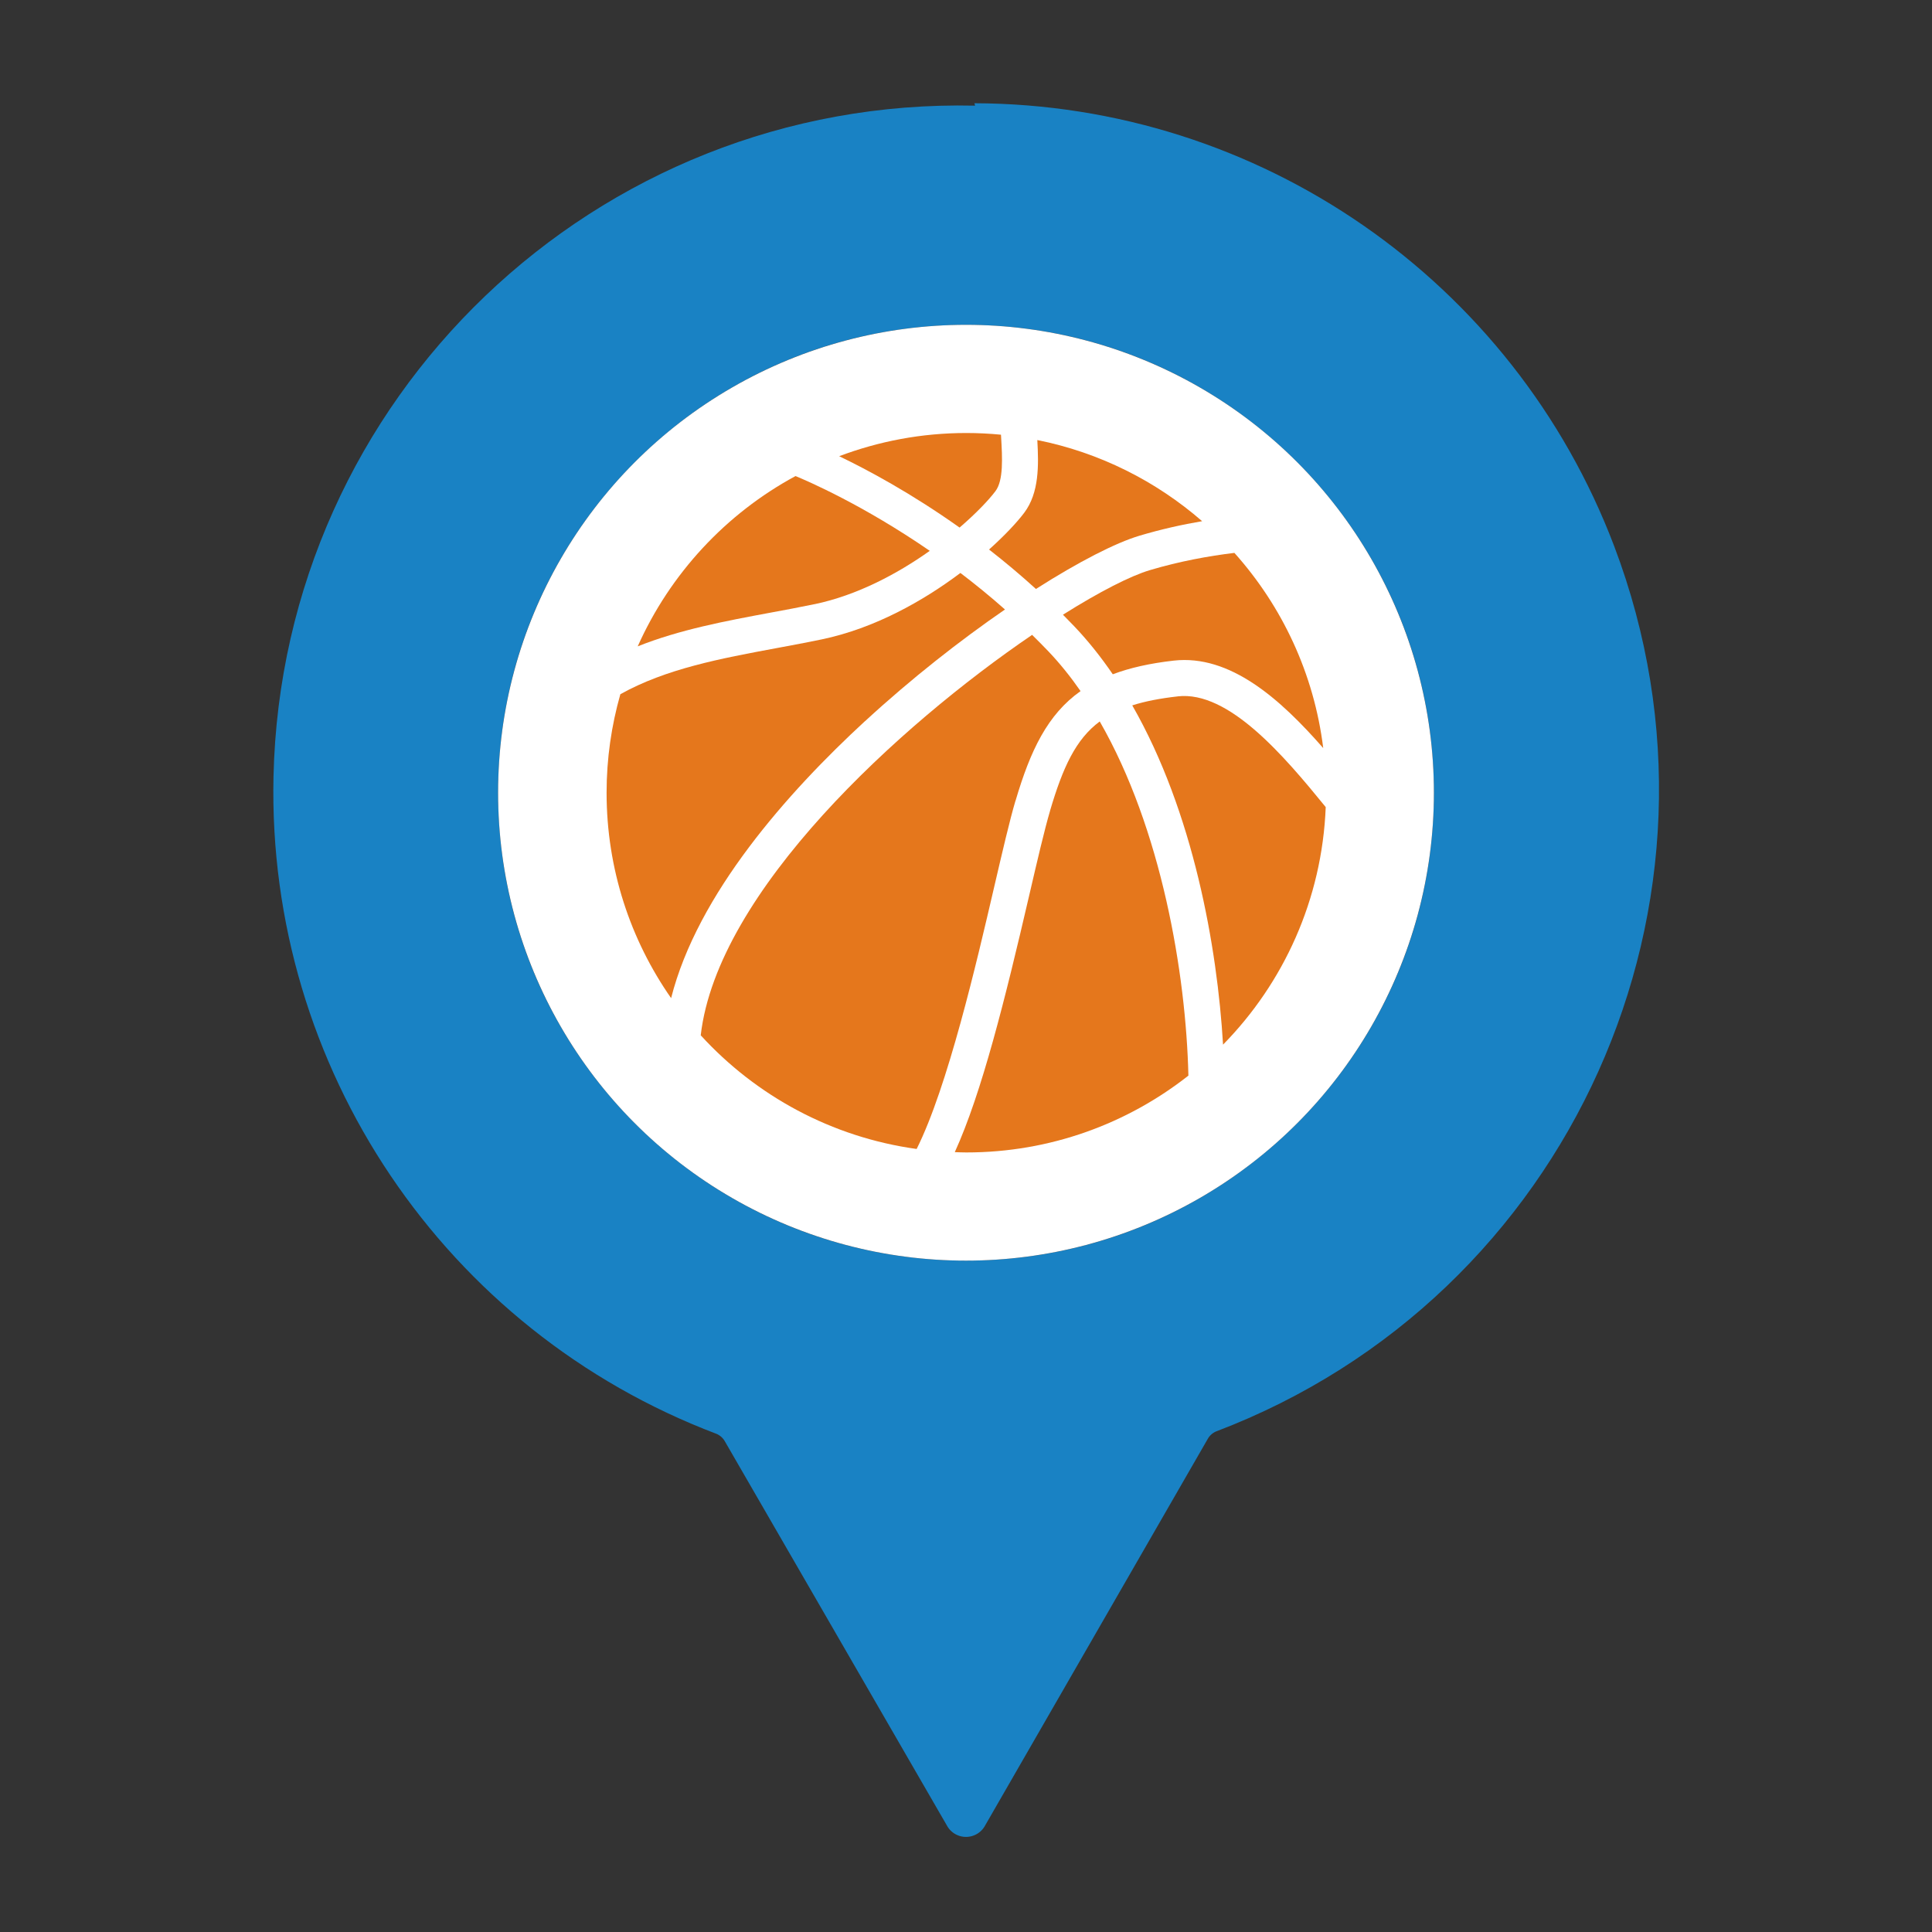<?xml version="1.0" encoding="UTF-8"?>
<svg xmlns="http://www.w3.org/2000/svg" viewBox="0 0 512 512">
  <rect x="0" y="0" width="512" height="512" fill="#333333" stroke="none"/>
  <defs>
    <style>
      .cls-1 {
        fill: #fff;
      }

      .cls-2 {
        fill: #e5771c;
      }

      .cls-3 {
        fill: #1982c4;
      }
    </style>
  </defs>
  <g id="pin">
    <g id="_01_Pin" data-name=" 01 Pin">
      <path class="cls-3" d="m258.4,28c-100.45-2.23-183.68,77.39-185.92,177.83-1.71,77.07,45.34,146.86,117.44,174.17.96.42,1.75,1.15,2.24,2.08l58.72,101.6c1.46,2.83,4.93,3.94,7.76,2.48,1.07-.55,1.93-1.42,2.48-2.48l58.88-102.24c.49-.93,1.28-1.66,2.24-2.08,93.93-35.65,141.18-140.7,105.53-234.64-26.74-70.46-94.16-117.13-169.53-117.36l.16.64Zm-2.4,58.08c68.48,0,124,55.52,124,124,0,68.48-55.52,124-124,124-68.48,0-124-55.52-124-124,0-.05,0-.11,0-.16.09-68.42,55.58-123.84,124-123.84Z"/>
    </g>
  </g>
  <g id="white">
    <circle class="cls-1" cx="256" cy="210.08" r="124"/>
  </g>
  <g id="basketball">
    <g id="_14" data-name="14">
      <g>
        <path class="cls-2" d="m263.81,130.15c2.16-2.86,1.81-8.92,1.5-14.27-.01-.23-.02-.46-.04-.68-3.02-.29-6.08-.45-9.18-.45-11.87,0-23.22,2.19-33.7,6.15,7.48,3.59,19.05,9.78,31.91,18.91,4.39-3.78,7.7-7.26,9.51-9.66Z"/>
        <path class="cls-2" d="m312.11,184.55c-4.7.53-8.66,1.3-12.05,2.38,16.2,28.29,22.52,64.02,24.06,89.91,16.05-16.35,26.24-38.46,27.21-62.95-11.06-13.59-25.71-30.88-39.22-29.35Z"/>
        <path class="cls-2" d="m215.8,160.13c11.38-2.37,22.08-8.1,30.6-14.15-17.79-12.25-32.63-18.61-35.58-19.82-18.46,9.98-33.22,25.87-41.82,45.13,11.17-4.45,23.26-6.71,35.14-8.92,3.84-.71,7.82-1.45,11.65-2.25Z"/>
        <path class="cls-2" d="m281.69,162.9c1.02,1.02,2.03,2.06,3.04,3.12,3.71,3.9,7.08,8.16,10.17,12.67,4.5-1.7,9.8-2.9,16.14-3.62,14.94-1.69,28.23,10.15,39.63,23.18-2.44-19.75-10.92-37.63-23.54-51.73-6.89.83-14.57,2.24-22.4,4.57-5.14,1.53-13.32,5.7-23.03,11.81Z"/>
        <path class="cls-2" d="m269.15,212.14c3.91-13.24,8.44-22.79,17.21-28.99-2.63-3.78-5.47-7.33-8.54-10.55-1.42-1.49-2.86-2.93-4.3-4.35-35.21,23.96-83.43,67.98-87.82,106.12,14.64,16.02,34.67,27,57.22,30.12,8.21-16.35,15.94-49.58,20.53-69.35,2.21-9.49,4.11-17.69,5.68-23Z"/>
        <path class="cls-2" d="m229.23,191.13c12.28-11.31,25.24-21.45,37.1-29.61-3.95-3.5-7.92-6.72-11.81-9.68-9.85,7.4-22.74,14.69-36.78,17.61-3.93.82-7.96,1.57-11.85,2.29-14.99,2.78-29.38,5.48-41.49,12.23-2.36,8.3-3.65,17.04-3.65,26.1,0,20.25,6.33,39.01,17.1,54.45,6.97-27.61,30.9-54.53,51.37-73.4Z"/>
        <path class="cls-2" d="m274.54,156.08c11.34-7.23,21.12-12.23,27.46-14.12,5.7-1.7,11.29-2.94,16.58-3.84-12.23-10.63-27.18-18.2-43.68-21.5.37,6.66.53,13.97-3.48,19.28-1.9,2.52-5.12,5.98-9.31,9.73,4.1,3.19,8.27,6.68,12.43,10.46Z"/>
        <path class="cls-2" d="m278.29,214.83c-1.49,5.04-3.37,13.12-5.54,22.46-6.41,27.6-12.55,52.29-19.72,68.04,1.02.03,2.03.08,3.06.08,22.22,0,42.64-7.62,58.85-20.36-.64-27.09-7.14-65.41-23.5-93.86-6.35,4.72-9.76,12.13-13.16,23.64Z"/>
      </g>
    </g>
  </g>
</svg>